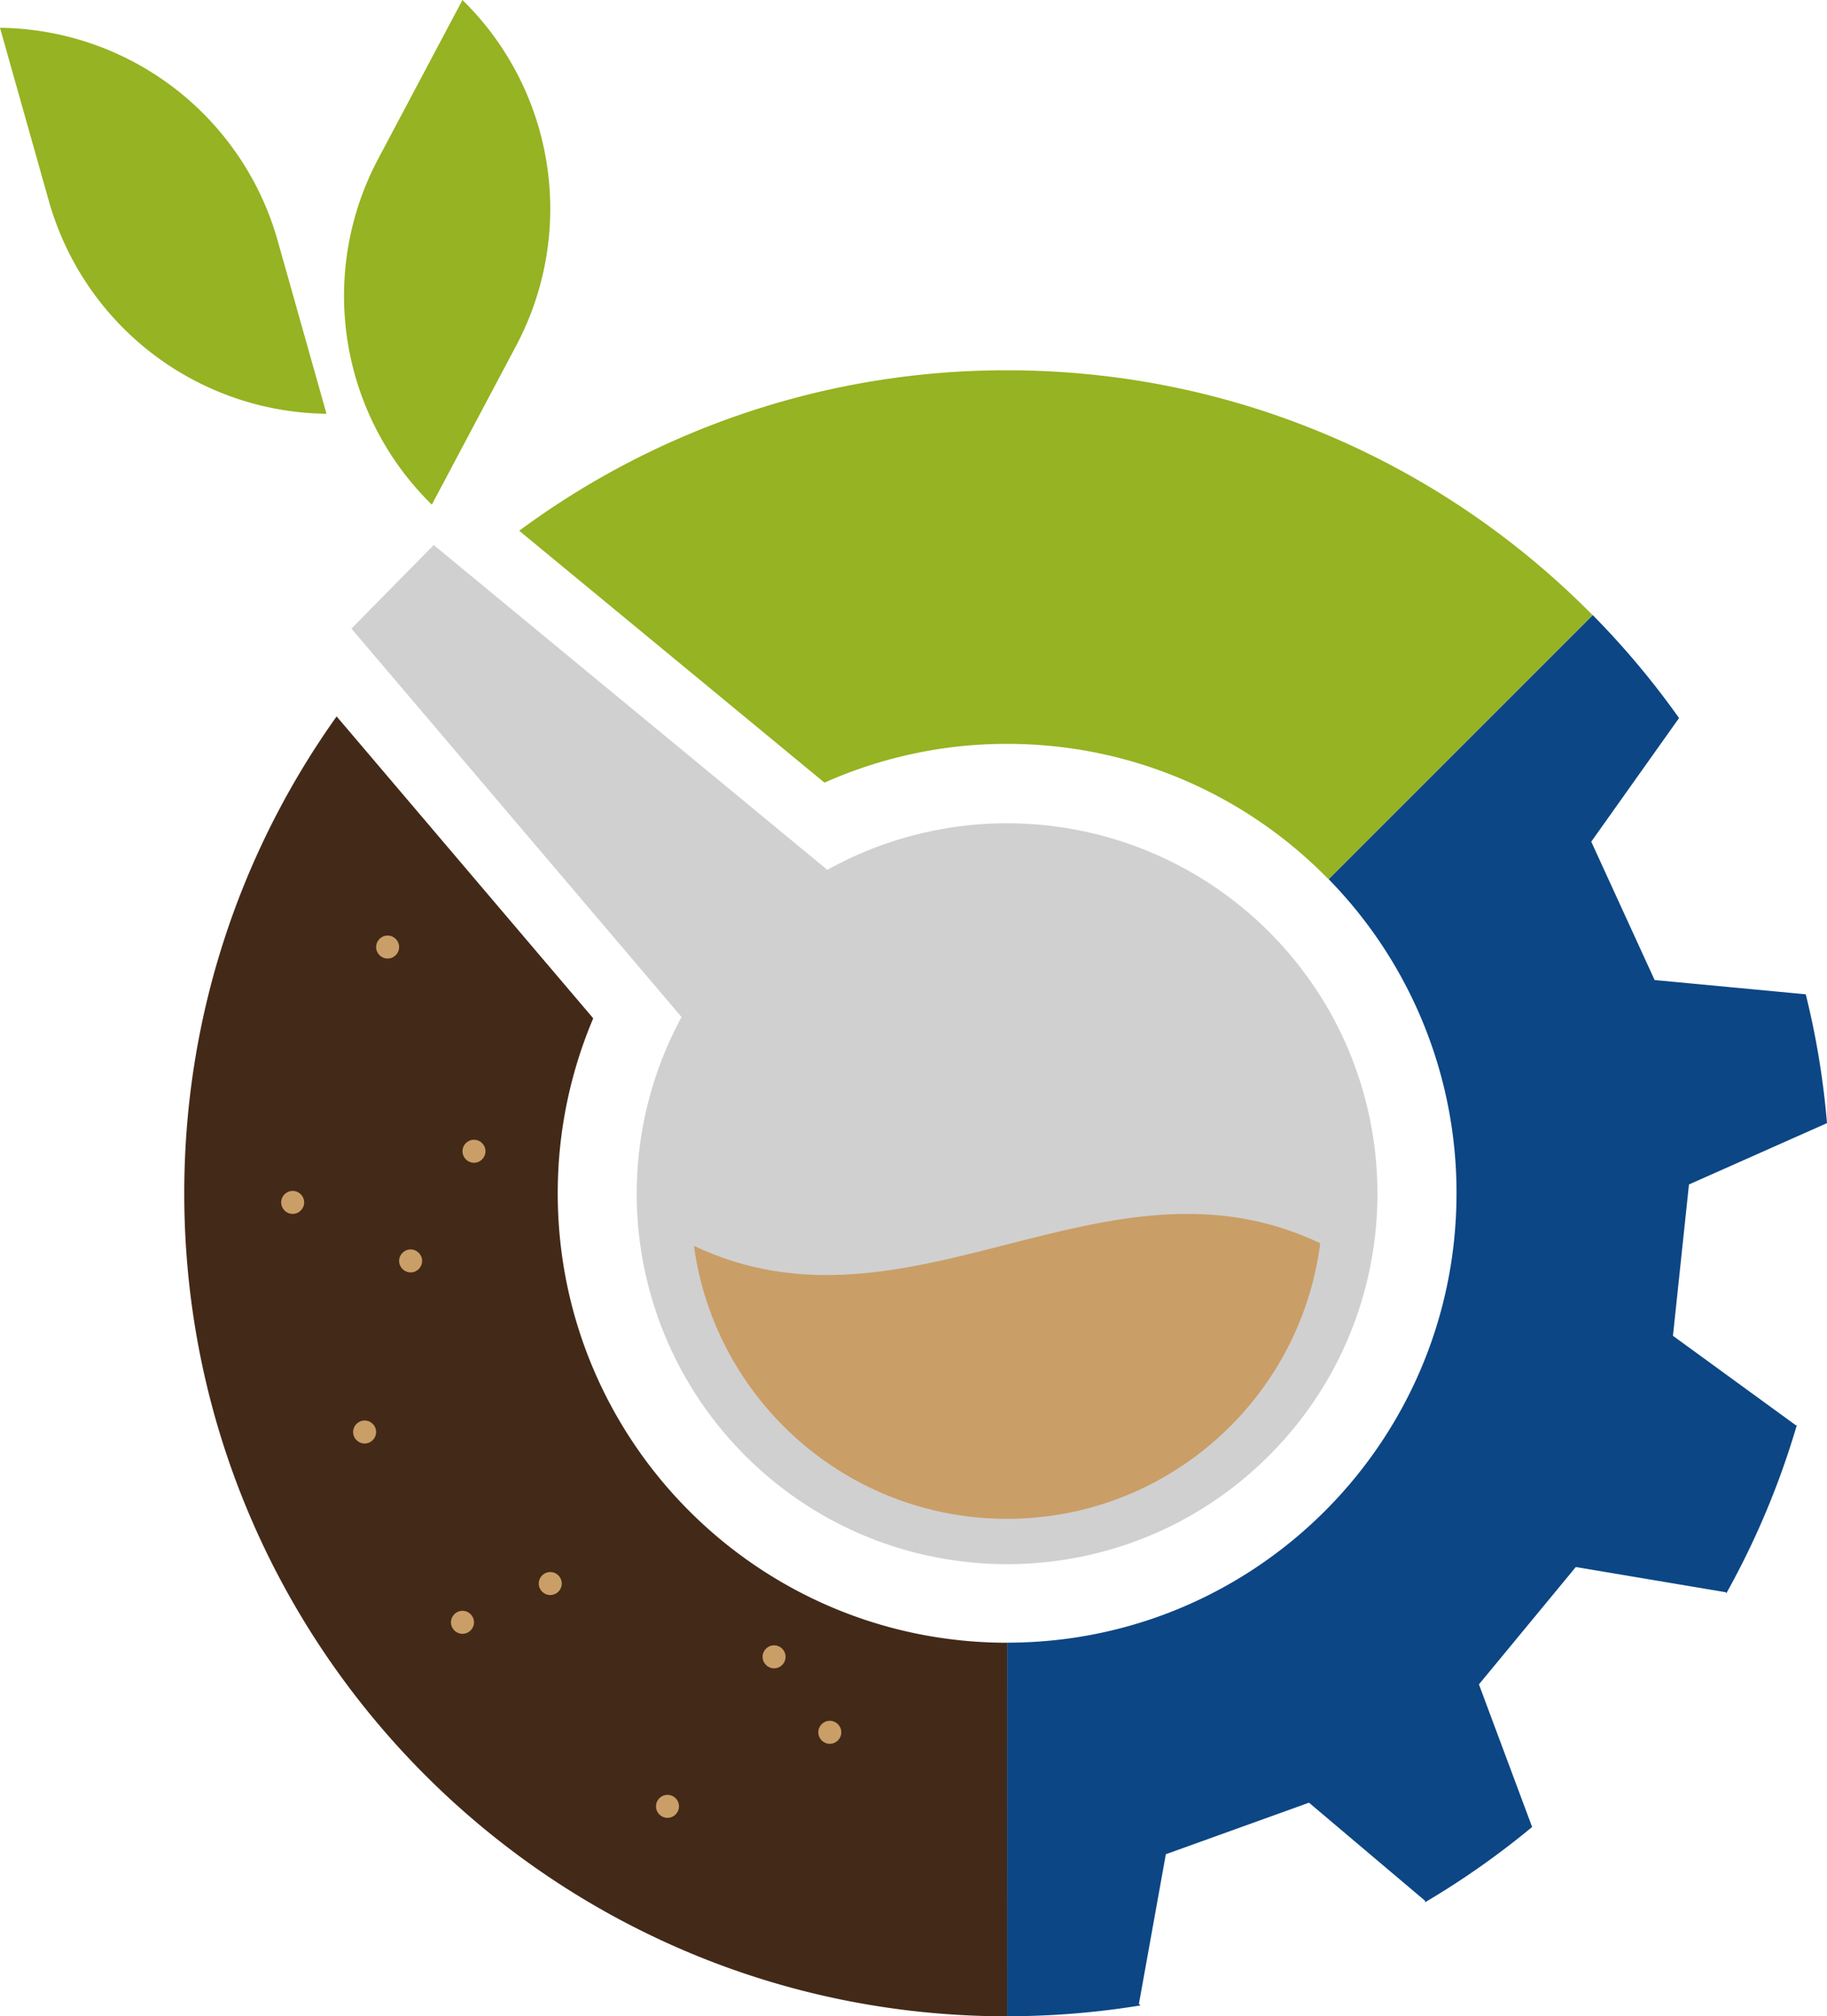<svg id="a432b5b8-49ae-4077-b277-7b9f52a14059" data-name="Ebene 1" xmlns="http://www.w3.org/2000/svg" viewBox="0 0 2409.449 2658.511"><defs><style>.b4f62913-09f8-4ff4-9a94-aff4168c26f0{fill:#95b322;}.bf6a5bdf-6f33-47cf-a8b3-38c7f1108b80{fill:#0c4684;}.a276df4e-4d87-43c8-ab21-4b358c54f965{fill:#ca9e67;}.f5f405ad-ebe5-4acf-8687-b0364e42ed38{fill:#d0d0d0;}.e4402723-6a27-4c19-8971-7077270f3081{fill:#432918;}</style></defs><path class="b4f62913-09f8-4ff4-9a94-aff4168c26f0" d="M498.636,209.656,609.895,0l0.0 0a385.04,385.04,0,0,1,70.856,455.728L569.492,665.384l-0-0A385.04,385.04,0,0,1,498.636,209.656Z"/><path class="b4f62913-09f8-4ff4-9a94-aff4168c26f0" d="M366.131,317.118l64.451,228.43h-0A385.04,385.04,0,0,1,64.451,265.09L0,36.66l0,0A385.04,385.04,0,0,1,366.131,317.118Z"/><path class="bf6a5bdf-6f33-47cf-a8b3-38c7f1108b80" d="M1504.159,2644.152l-2.18-1.842,35.531-197.491,188.797-67.975,153.266,129.516-.337,1.875a1088.005,1088.005,0,0,0,141.338-99.367l-.019-.003-70.132-188.006,127.752-154.74,197.885,33.267.564,1.511a1078.517,1078.517,0,0,0,93.098-222.093l-1.19.529-162.248-118.071,21.128-199.546,182.036-80.88a1082.465,1082.465,0,0,0-28.007-169.845l-199.333-18.8-83.569-182.432,115.781-162.993A1089.676,1089.676,0,0,0,2100.462,810.981l-348.287,348.205a590.716,590.716,0,0,1,168.686,414.163c-.039,327.274-265.392,592.564-592.665,592.525l-.059,492.546A1092.435,1092.435,0,0,0,1504.159,2644.152Z"/><path class="a276df4e-4d87-43c8-ab21-4b358c54f965" d="M1741.109,1644.618c-26.149,204.938-201.118,363.337-413.159,363.337-210.803,0-385.073-156.623-412.783-359.893C1199.682,1782.893,1456.648,1509.355,1741.109,1644.618Z"/><path class="b4f62913-09f8-4ff4-9a94-aff4168c26f0" d="M1328.138,488.227a1079.759,1079.759,0,0,0-643.389,211.565l402.582,332.155A589.55,589.55,0,0,1,1328.138,980.774c166.137,0,316.211,68.302,423.859,178.452l348.245-348.246C1903.609,611.749,1630.304,488.227,1328.138,488.227Z"/><path class="f5f405ad-ebe5-4acf-8687-b0364e42ed38" d="M1673.512,1228.556a488.369,488.369,0,0,0-582.432-81.651L571.992,718.625,463.443,828.784l435.411,512.18a488.405,488.405,0,0,0,83.912,578.337c190.74,190.74,500.005,190.74,690.745,0C1864.251,1728.562,1864.252,1419.296,1673.512,1228.556Z"/><path class="e4402723-6a27-4c19-8971-7077270f3081" d="M735.543,1573.369a589.792,589.792,0,0,1,46.816-230.695L443.953,944.601c-126.456,177.411-200.957,394.332-200.957,628.767,0,599.233,485.812,1085.142,1085.142,1085.142V2165.964C1000.864,2165.964,735.543,1900.643,735.543,1573.369Z"/><path class="a276df4e-4d87-43c8-ab21-4b358c54f965" d="M1741.109,1639.238c-26.149,204.938-201.118,363.337-413.159,363.337-210.803,0-385.073-156.623-412.783-359.893C1199.681,1777.513,1456.648,1503.975,1741.109,1639.238Z"/><circle class="a276df4e-4d87-43c8-ab21-4b358c54f965" cx="511.191" cy="1248.696" r="15.165"/><circle class="a276df4e-4d87-43c8-ab21-4b358c54f965" cx="385.976" cy="1585.373" r="15.165"/><circle class="a276df4e-4d87-43c8-ab21-4b358c54f965" cx="541.521" cy="1662.54" r="15.165"/><circle class="a276df4e-4d87-43c8-ab21-4b358c54f965" cx="480.861" cy="1888.12" r="15.165"/><circle class="a276df4e-4d87-43c8-ab21-4b358c54f965" cx="725.687" cy="2087.904" r="15.165"/><circle class="a276df4e-4d87-43c8-ab21-4b358c54f965" cx="625.087" cy="1517.928" r="15.165"/><circle class="a276df4e-4d87-43c8-ab21-4b358c54f965" cx="609.922" cy="2139.033" r="15.165"/><circle class="a276df4e-4d87-43c8-ab21-4b358c54f965" cx="1020.862" cy="2184.528" r="15.165"/><circle class="a276df4e-4d87-43c8-ab21-4b358c54f965" cx="880.293" cy="2381.674" r="15.165"/><circle class="a276df4e-4d87-43c8-ab21-4b358c54f965" cx="1094.343" cy="2284.042" r="15.165"/></svg>